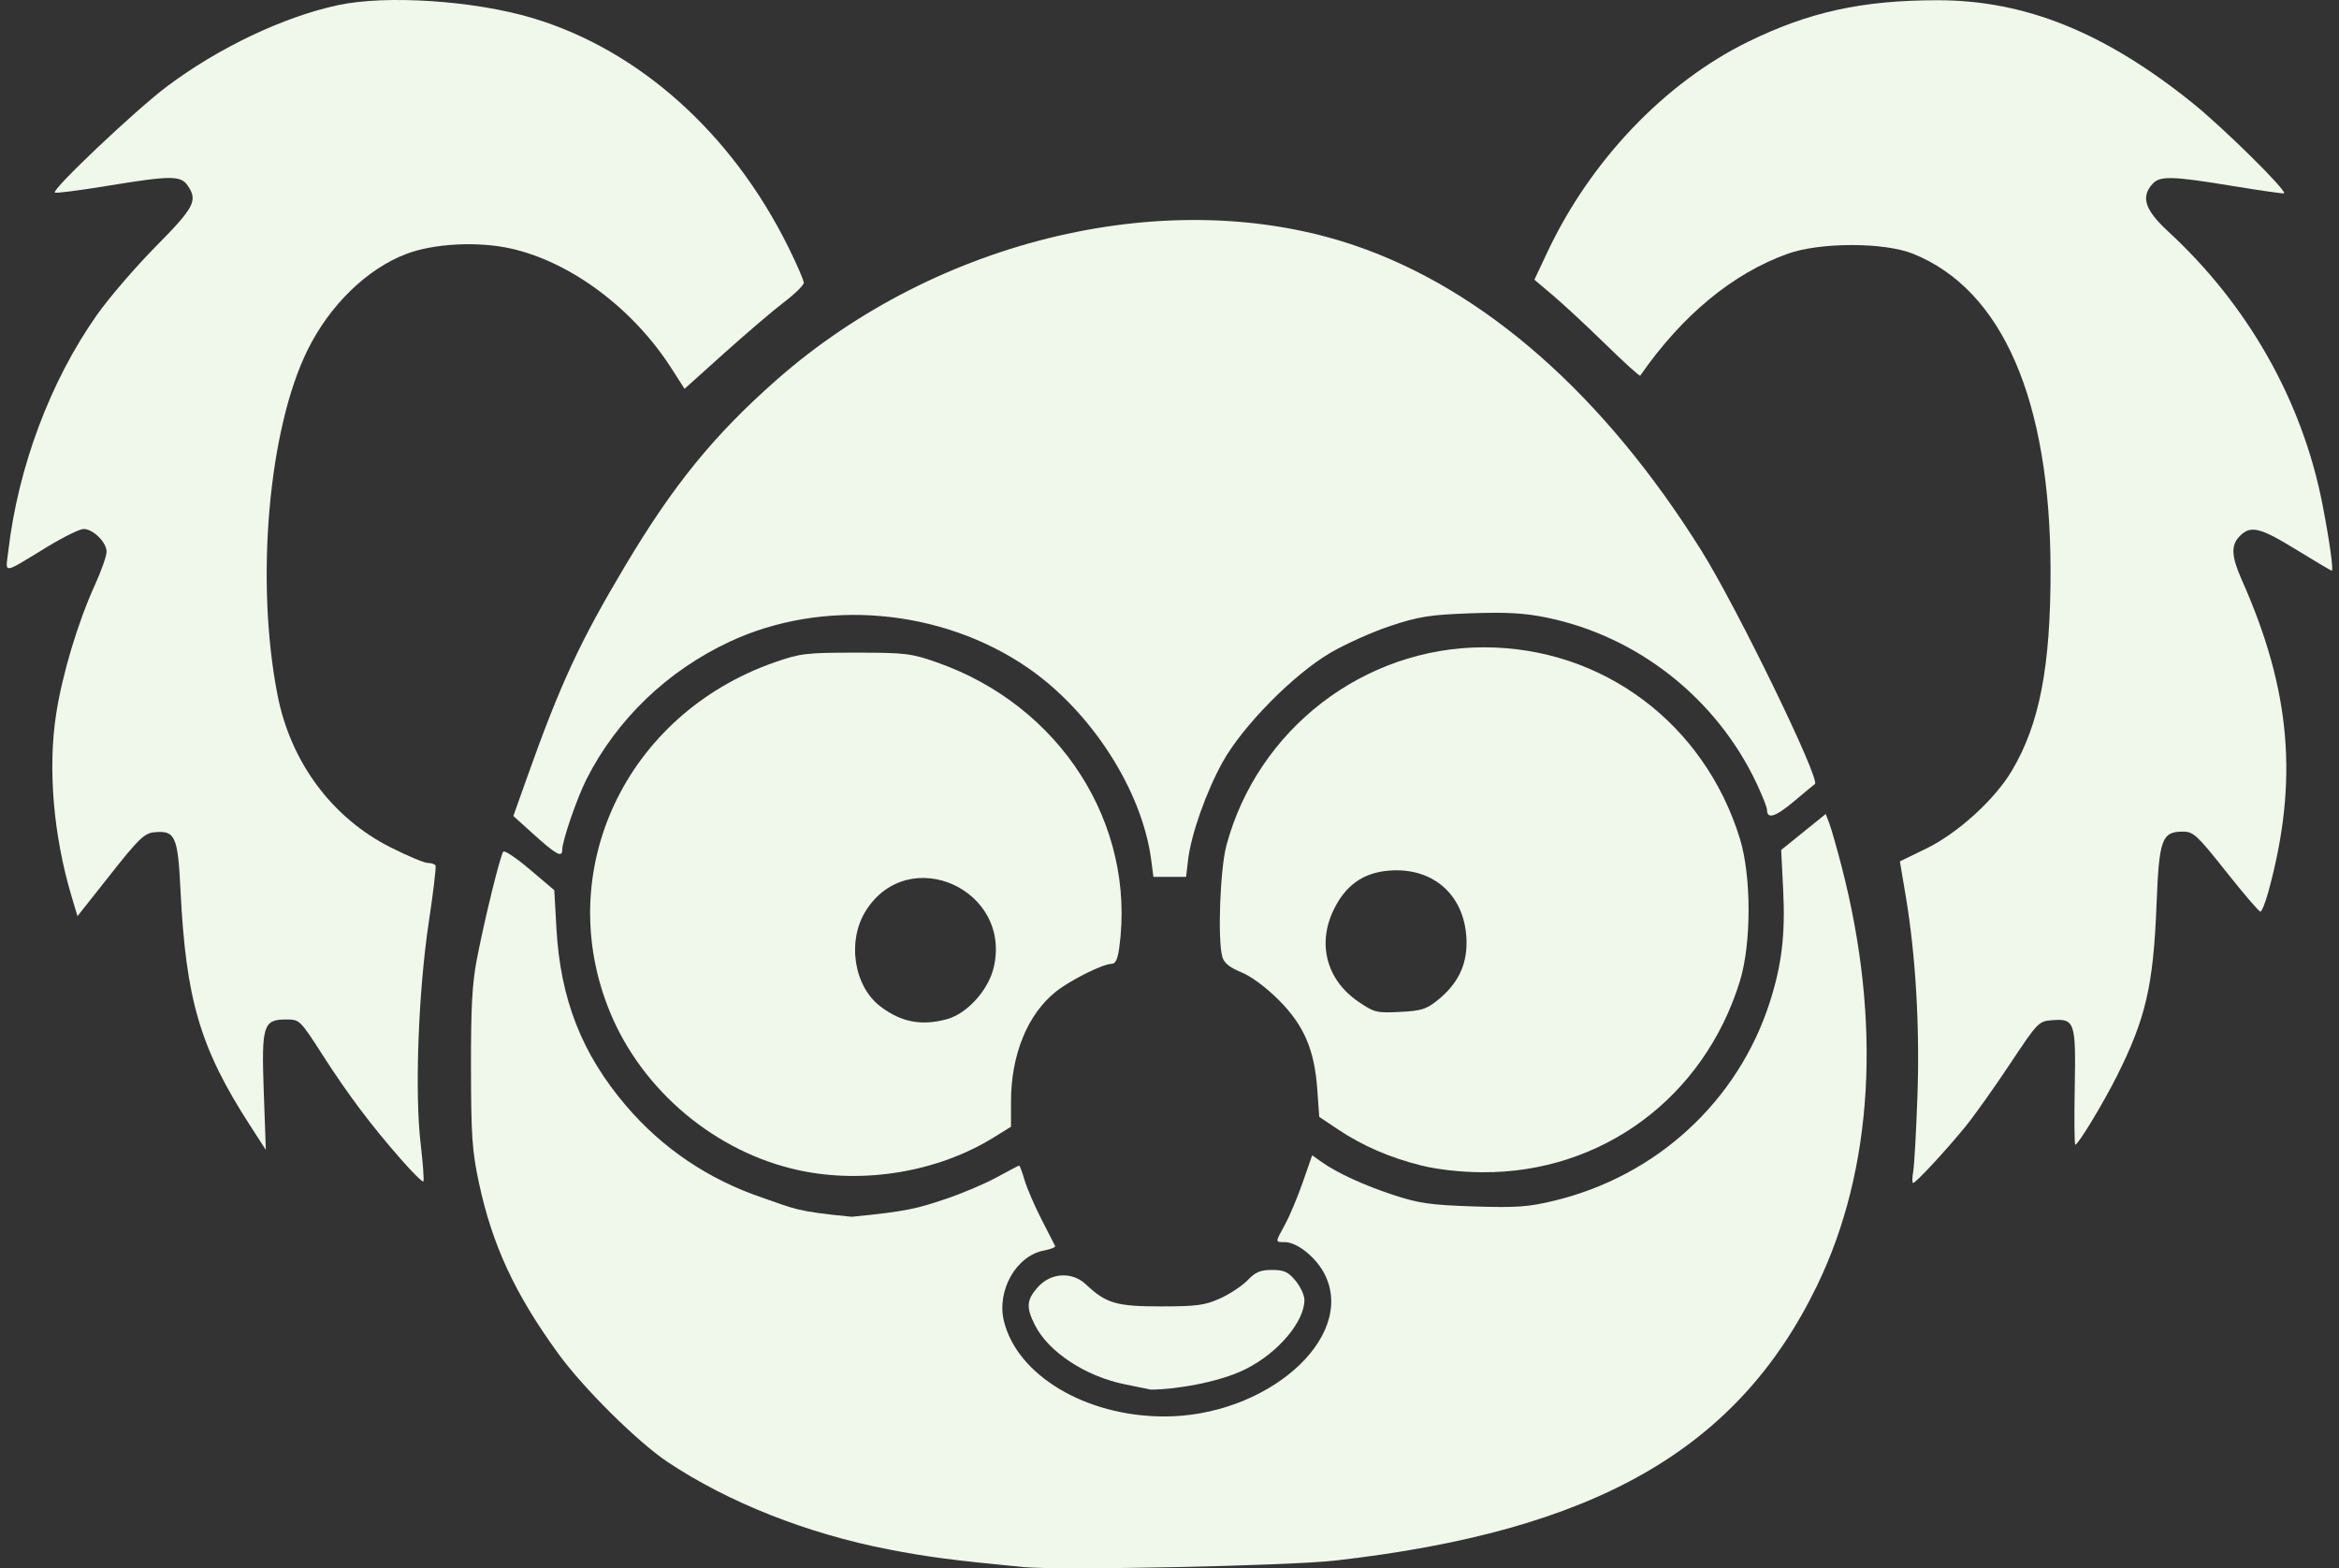 <svg width="173" height="116" viewBox="0 0 173 116" fill="none" xmlns="http://www.w3.org/2000/svg">
<rect x="0" y="0" width="173" height="116" fill="#333333" stroke="none"/>
<g clip-path="url(#clip0_1549_860)">
<path d="M75.671 115.908C70.487 115.409 68.584 115.16 65.727 114.605C59.697 113.435 53.875 111.133 49.388 108.144C47.162 106.661 43.149 102.684 41.28 100.108C38.077 95.692 36.415 92.111 35.421 87.48C34.922 85.155 34.844 84.028 34.835 79.009C34.828 74.478 34.924 72.716 35.278 70.904C35.88 67.821 37.011 63.233 37.228 62.99C37.324 62.883 38.211 63.481 39.2 64.32L40.997 65.844L41.152 68.631C41.444 73.903 43.031 77.951 46.309 81.793C49.001 84.947 52.402 87.239 56.395 88.591C58.756 89.391 58.712 89.589 63 90C67.212 89.589 67.885 89.367 69.926 88.689C71.12 88.293 72.819 87.574 73.701 87.091C74.584 86.608 75.341 86.213 75.384 86.213C75.427 86.213 75.609 86.705 75.787 87.307C75.966 87.908 76.529 89.211 77.038 90.201C77.548 91.192 77.999 92.076 78.042 92.165C78.084 92.254 77.71 92.404 77.21 92.499C75.152 92.888 73.694 95.478 74.259 97.74C75.256 101.731 80.269 104.73 86.012 104.771C93.609 104.825 100.273 99.028 98.016 94.328C97.402 93.05 95.964 91.874 95.016 91.874C94.305 91.874 94.304 91.925 95.052 90.555C95.39 89.936 95.979 88.534 96.36 87.44L97.053 85.451L97.724 85.928C98.903 86.766 100.887 87.677 103.118 88.406C104.955 89.006 105.855 89.133 108.99 89.235C112.147 89.338 113.023 89.276 114.939 88.816C122.531 86.99 128.553 81.446 130.902 74.12C131.784 71.37 132.054 69.118 131.891 65.863L131.742 62.868L133.39 61.537L135.038 60.206L135.307 60.919C135.454 61.311 135.861 62.734 136.21 64.081C139.197 75.61 138.56 86.499 134.396 95.09C128.512 107.231 117.958 113.252 98.738 115.431C95.291 115.822 78.403 116.171 75.671 115.908Z" fill="#F0F7EB"/>
<path d="M105.14 86.211C102.803 85.632 100.781 84.756 98.943 83.526L97.574 82.61L97.434 80.617C97.227 77.651 96.455 75.851 94.587 73.975C93.65 73.034 92.548 72.217 91.811 71.917C90.948 71.565 90.536 71.23 90.407 70.775C90.05 69.519 90.241 64.282 90.707 62.542C93.013 53.934 100.879 47.879 109.756 47.879C118.527 47.879 126.06 53.508 128.687 62.027C129.545 64.807 129.545 69.796 128.687 72.576C126.036 81.171 118.49 86.766 109.628 86.708C108.053 86.698 106.334 86.507 105.14 86.211ZM106.354 73.963C107.793 72.795 108.471 71.443 108.47 69.746C108.466 66.328 106.09 64.116 102.722 64.397C100.819 64.557 99.526 65.475 98.643 67.293C97.414 69.825 98.125 72.487 100.455 74.08C101.642 74.892 101.818 74.936 103.546 74.848C105.138 74.768 105.506 74.652 106.354 73.963Z" fill="#F0F7EB"/>
<path d="M141.506 86.664C141.587 86.204 141.728 83.686 141.82 81.068C142 75.948 141.69 70.656 140.954 66.279L140.522 63.713L142.471 62.765C144.788 61.638 147.514 59.165 148.788 57.032C150.843 53.595 151.671 49.333 151.665 42.215C151.655 29.594 148.1 21.411 141.477 18.764C139.343 17.911 134.616 17.913 132.231 18.767C128.155 20.226 124.417 23.316 121.316 27.787C121.274 27.847 120.121 26.803 118.753 25.467C117.386 24.13 115.641 22.509 114.877 21.863L113.488 20.689L114.447 18.651C117.637 11.876 123.139 6.108 129.288 3.092C133.792 0.882 137.74 0.017 143.316 0.017C149.795 0.017 155.689 2.397 162.197 7.642C164.46 9.466 169.153 14.101 168.938 14.3C168.896 14.338 167.196 14.096 165.16 13.761C160.626 13.015 159.753 12.993 159.2 13.61C158.328 14.58 158.647 15.537 160.373 17.128C166.281 22.577 170.283 29.653 171.771 37.277C172.292 39.952 172.61 42.215 172.465 42.215C172.415 42.215 171.244 41.52 169.862 40.671C167.16 39.01 166.466 38.84 165.671 39.642C164.99 40.327 165.027 41.129 165.82 42.915C169.452 51.089 170.019 57.76 167.779 65.951C167.556 66.765 167.288 67.43 167.184 67.43C167.079 67.43 165.939 66.099 164.649 64.471C162.523 61.788 162.228 61.512 161.474 61.512C159.893 61.512 159.696 62.048 159.506 66.876C159.27 72.9 158.716 75.303 156.581 79.575C155.59 81.559 153.708 84.67 153.499 84.67C153.43 84.67 153.41 82.775 153.454 80.458C153.546 75.59 153.461 75.333 151.793 75.459C150.784 75.534 150.726 75.595 148.66 78.705C147.503 80.448 146.019 82.532 145.364 83.336C143.935 85.09 141.698 87.5 141.5 87.5C141.422 87.5 141.425 87.124 141.506 86.664Z" fill="#F0F7EB"/>
<path d="M85.146 63.601C84.467 58.444 80.704 52.601 75.981 49.368C69.604 45.004 60.882 44.245 53.989 47.455C49.369 49.606 45.611 53.214 43.374 57.647C42.666 59.049 41.586 62.194 41.586 62.852C41.586 63.476 41.138 63.224 39.331 61.587L37.969 60.354L38.976 57.523C41.455 50.558 42.883 47.478 46.253 41.828C49.811 35.861 52.804 32.186 57.412 28.12C69.358 17.583 86.674 13.55 100.2 18.156C109.795 21.423 118.654 29.227 125.862 40.762C128.492 44.971 134.68 57.704 134.235 57.992C134.182 58.026 133.479 58.608 132.674 59.286C131.307 60.434 130.692 60.621 130.692 59.888C130.692 59.72 130.353 58.861 129.94 57.98C126.979 51.673 121.136 47.054 114.374 45.676C112.732 45.341 111.411 45.268 108.757 45.364C105.771 45.472 104.95 45.6 102.862 46.29C101.528 46.73 99.518 47.63 98.394 48.289C95.671 49.886 91.907 53.703 90.43 56.366C89.217 58.55 88.095 61.727 87.876 63.597L87.727 64.857H86.519H85.311L85.146 63.601Z" fill="#F0F7EB"/>
<path d="M59.089 86.561C52.957 85.236 47.547 80.719 45.137 74.911C40.805 64.468 46.248 52.856 57.288 48.99C59.181 48.327 59.621 48.274 63.288 48.274C66.956 48.274 67.395 48.327 69.288 48.99C78.431 52.192 84.03 60.947 82.785 70.096C82.668 70.954 82.507 71.291 82.211 71.293C81.567 71.296 79.16 72.5 78.093 73.351C75.998 75.024 74.777 78.017 74.777 81.486V83.339L73.505 84.128C69.397 86.676 63.909 87.602 59.089 86.561ZM70.054 75.379C71.535 74.969 73.097 73.242 73.494 71.577C74.875 65.776 67.195 62.353 64.041 67.364C62.631 69.605 63.15 72.966 65.137 74.459C66.678 75.617 68.18 75.897 70.054 75.379Z" fill="#F0F7EB"/>
<path d="M29.672 85.766C27.415 83.191 25.764 80.995 23.867 78.044C22.192 75.437 22.161 75.407 21.17 75.407C19.463 75.407 19.332 75.831 19.511 80.81L19.663 85.055L18.5 83.254C14.803 77.534 13.746 73.959 13.35 65.831C13.156 61.852 12.956 61.41 11.422 61.558C10.676 61.631 10.275 62.016 8.151 64.704L5.73 67.767L5.278 66.248C3.955 61.805 3.536 56.866 4.144 52.873C4.593 49.92 5.75 46.054 7.018 43.272C7.494 42.226 7.884 41.117 7.884 40.808C7.884 40.115 6.885 39.127 6.185 39.127C5.901 39.127 4.702 39.715 3.521 40.433C0.091 42.52 0.411 42.484 0.614 40.755C1.344 34.533 3.72 28.195 7.156 23.312C8.048 22.044 10.013 19.757 11.523 18.23C14.39 15.329 14.649 14.831 13.87 13.711C13.357 12.973 12.62 12.978 7.884 13.756C5.848 14.09 4.125 14.31 4.054 14.243C3.815 14.018 10.048 8.119 12.352 6.391C16.172 3.526 20.959 1.25 24.991 0.382C28.566 -0.387 35.062 0.042 39.38 1.333C47.23 3.679 54.099 9.815 58.277 18.215C58.927 19.522 59.455 20.738 59.451 20.917C59.447 21.097 58.786 21.744 57.983 22.356C57.179 22.968 55.197 24.658 53.577 26.113L50.632 28.759L49.674 27.264C46.829 22.819 42.224 19.378 37.79 18.384C35.35 17.837 32.077 18.007 30.04 18.787C27.133 19.899 24.397 22.562 22.756 25.875C19.851 31.741 18.872 42.993 20.532 51.434C21.504 56.379 24.561 60.494 28.884 62.674C30.141 63.309 31.381 63.828 31.64 63.828C31.898 63.828 32.156 63.915 32.213 64.021C32.27 64.127 32.046 66.008 31.715 68.202C30.944 73.311 30.667 80.803 31.109 84.566C31.284 86.055 31.376 87.326 31.313 87.39C31.249 87.454 30.511 86.723 29.672 85.766Z" fill="#F0F7EB"/>
<path d="M85.118 102.785C84.837 102.725 83.975 102.549 83.203 102.393C80.289 101.806 77.555 100.007 76.546 98.013C75.883 96.704 75.925 96.144 76.756 95.211C77.722 94.126 79.295 94.036 80.324 95.007C81.813 96.411 82.576 96.633 85.884 96.63C88.531 96.628 89.125 96.547 90.258 96.033C90.978 95.706 91.89 95.1 92.284 94.686C92.855 94.086 93.22 93.933 94.079 93.933C94.97 93.933 95.272 94.07 95.818 94.724C96.182 95.16 96.479 95.801 96.479 96.15C96.479 97.749 94.561 100.029 92.201 101.234C90.098 102.308 86.709 102.785 85.118 102.785Z" fill="#F0F7EB"/>
</g>
<defs>
<clipPath id="clip0_1549_860">
<rect width="172" height="116" fill="white" transform="translate(0.5)"/>
</clipPath>
</defs>
</svg>
